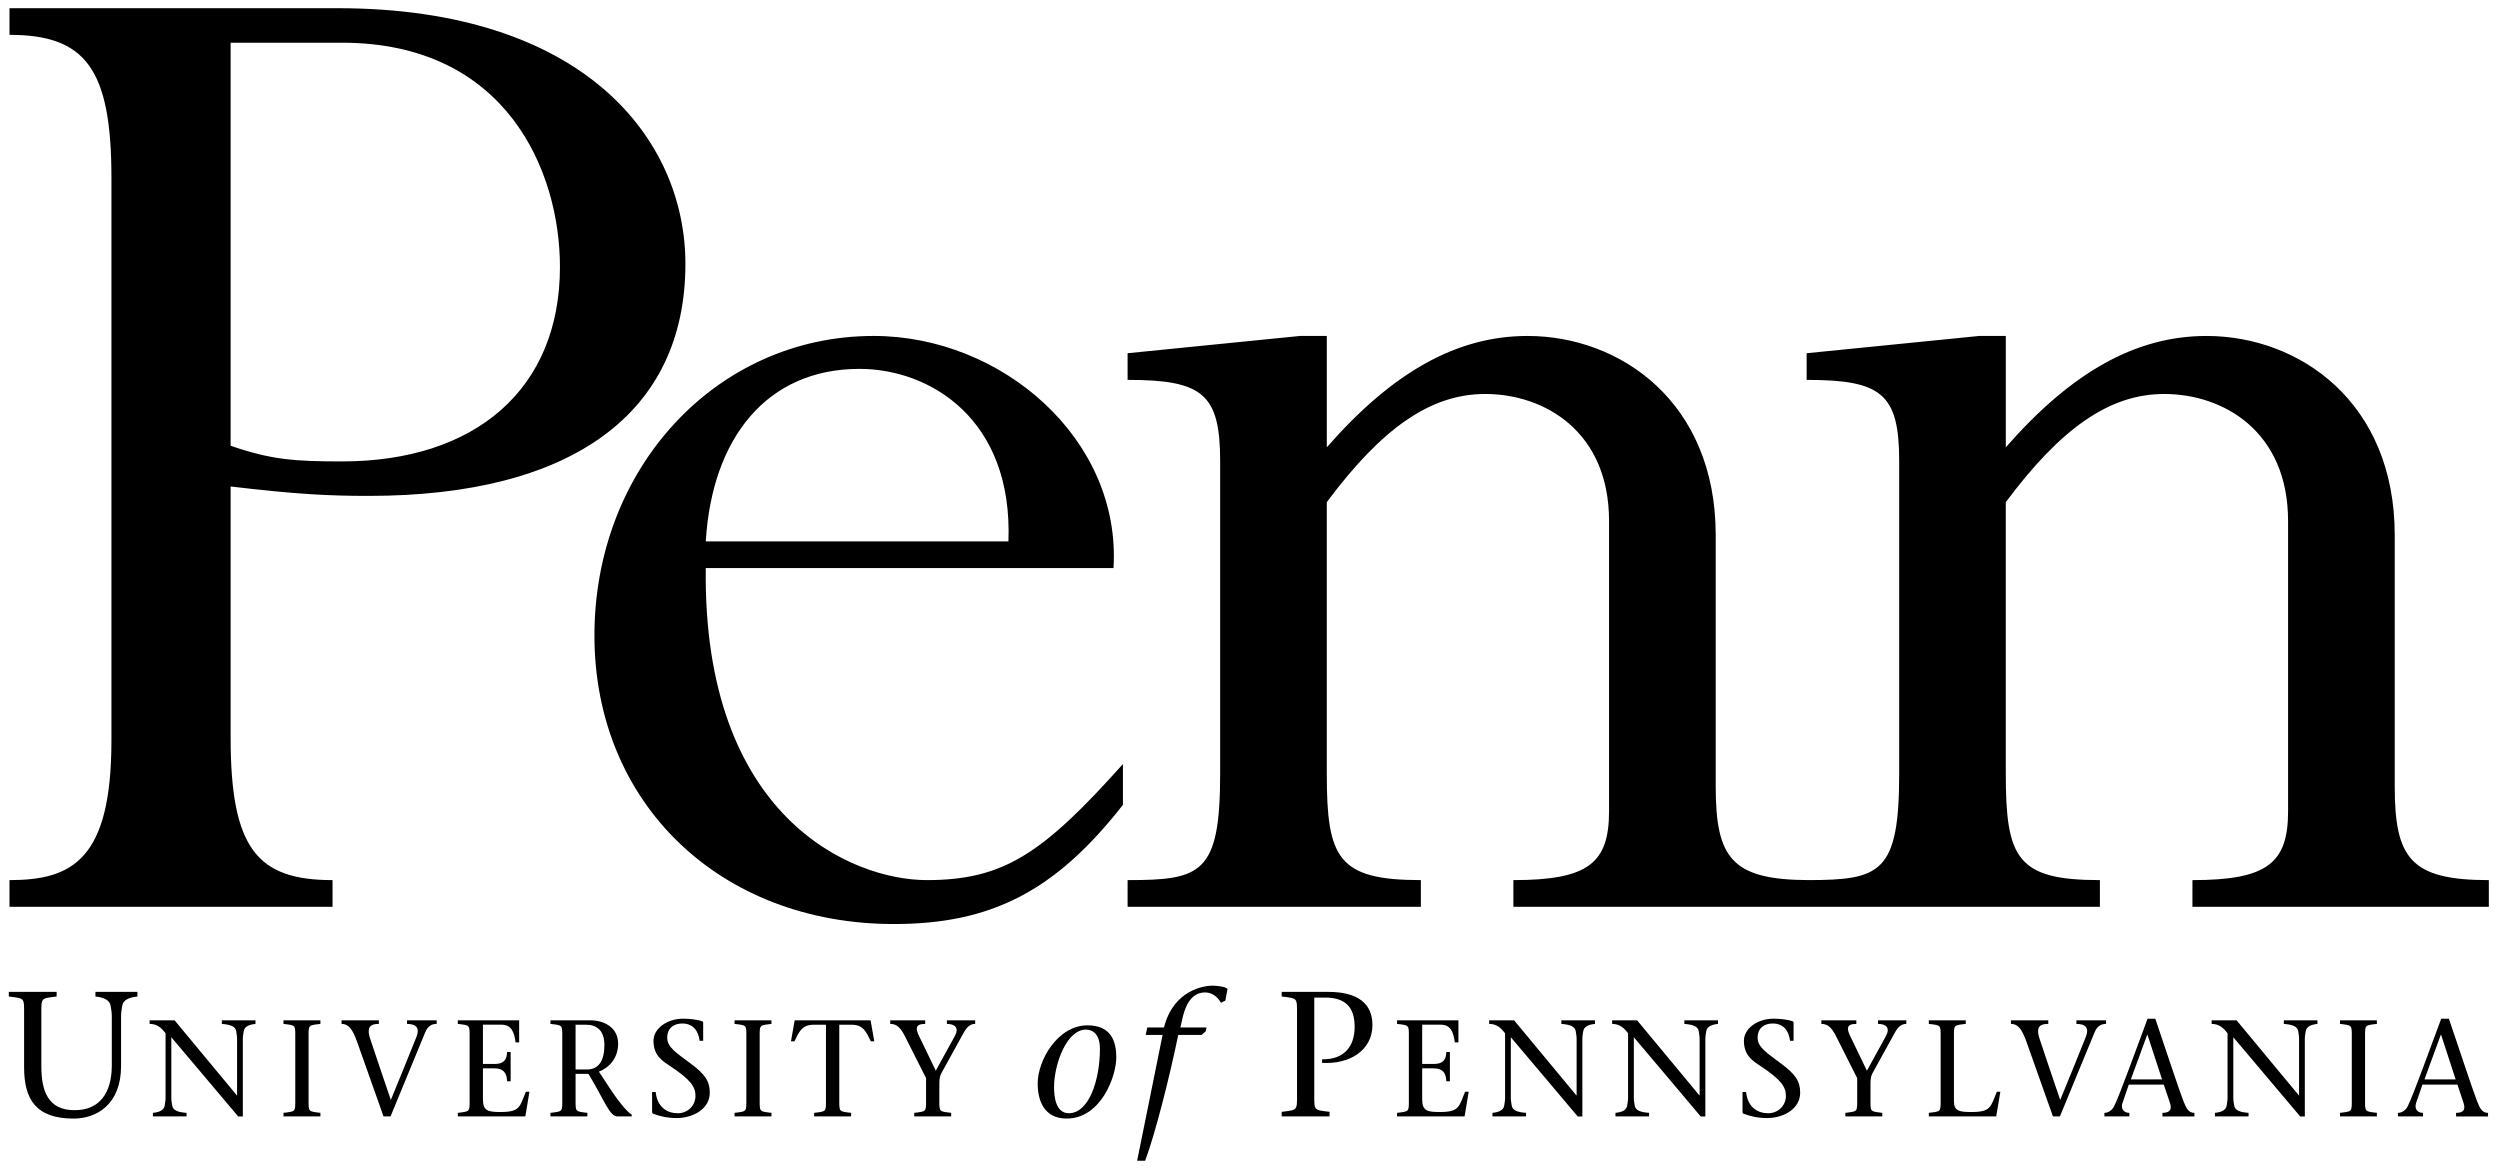<svg xmlns="http://www.w3.org/2000/svg" viewBox="0 0 250 117.25">
 <g transform="translate(-284.31 -515.62)">
  <path d="m285.26 516.44v2.666c7.528 0 10.193 3.294 10.193 14.271v56.297c0 11.918-3.921 13.957-10.193 13.957v2.668h32.305v-2.668c-7.529 0-10.193-3.135-10.193-14.27v-25.092c6.587 0.784 9.879 0.941 13.799 0.941 20.388 0 31.68-8.311 31.68-23.209 0-12.389-10.036-25.562-34.814-25.562h-32.775zm22.111 3.451h11.135c16.466 0 21.799 12.858 21.799 22.424 0 12.232-8.469 19.447-21.799 19.447-4.705 0-7.058-0.157-11.135-1.568v-40.303zm64.297 29.324c-15.681 0-27.914 13.174-27.914 29.953 0 16.781 12.545 28.855 29.953 28.855 9.722 0 16.153-3.292 22.896-11.918v-4.08c-7.999 8.941-11.918 11.605-19.604 11.605-7.527 0-22.425-6.27-22.113-31.205h40.775c0.785-12.86-11.134-23.211-23.994-23.211zm42.652 0-17.25 1.727v2.666c7.527 0 9.256 1.411 9.256 8.154v31.207c0 10.035-1.885 10.662-9.256 10.662v2.668h29.326v-2.668c-8.312 0-9.408-2.195-9.408-10.662v-27.131c5.488-7.371 10.35-10.82 15.838-10.82 5.958 0 12.389 3.765 12.389 12.703v29.012c0 5.175-2.041 6.898-9.566 6.898v2.668h29.324 0.314 29.012v-2.668c-8.311 0-9.41-2.195-9.41-10.662v-27.131c5.49-7.371 10.349-10.82 15.84-10.82 5.958 0 12.389 3.765 12.389 12.703v29.012c0 5.175-2.037 6.898-9.564 6.898v2.668h29.639v-2.668c-7.842 0-9.41-2.194-9.41-9.408v-25.092c0-13.33-9.567-19.916-18.82-19.916-7.055 0-13.485 3.607-20.072 11.135v-11.135h-2.664l-17.252 1.727v2.666c7.529 0 9.254 1.411 9.254 8.154v31.207c0 9.956-1.869 10.65-9.096 10.66-7.697-0.031-9.252-2.242-9.252-9.406v-25.092c0-13.33-9.565-19.916-18.818-19.916-7.055 0-13.486 3.607-20.072 11.135v-11.135h-2.668zm-44.064 3.293c7.058 0 15.368 5.018 14.896 17.25h-30.266c0.628-10.349 6.118-17.25 15.369-17.25zm35.275 61.678c-0.747 0-3.878 0.392-4.82 4.182h-1.674l-0.158 0.748h1.689l-2.545 12.576h0.801c1.013-2.704 2.437-8.344 3.309-12.576h2.33l0.426-0.375 0.072-0.373h-2.613l0.193-0.855c0.429-1.92 1.228-2.65 2.295-2.65 0.747 0 1.316 0.554 1.564 1.033l0.445-0.215 0.217-1.174c-0.268-0.249-1.123-0.32-1.531-0.32zm-120.34 0.623v0.463c1.601 0.196 1.529 0.106 1.529 1.762v5.303c0 3.218 1.175 5.141 4.965 5.141 2.295 0 4.732-1.426 4.732-5.25v-5.016c0-0.373 0.07-0.675 0.105-0.961 0.089-0.641 0.675-0.891 1.529-0.979v-0.463h-4.197v0.463c0.836 0.087 1.441 0.337 1.529 0.979 0.036 0.286 0.107 0.588 0.107 0.961v4.943c0 2.847-1.282 4.484-3.719 4.484-2.651 0-3.326-1.905-3.326-4.394v-5.211c0-1.655-0.072-1.566 1.529-1.762v-0.463h-4.785zm127.29 0v0.463c1.601 0.196 1.531 0.106 1.531 1.762v8.006c0 1.653 0.07 1.566-1.531 1.762v0.461h4.785v-0.461c-1.6-0.196-1.529-0.109-1.529-1.762v-9.662h1.084c1.995 0 2.953 0.926 2.953 2.92 0 1.957-1.031 3.288-3.256 3.254v0.355c2.723 0.162 5.035-1.226 5.035-3.787 0-2.137-1.459-3.311-4.412-3.311h-4.66zm-59.871 2.68c-1.578 0-2.951 0.975-2.951 2.209 0 1.496 0.92 2.032 1.662 2.527 2.06 1.359 2.537 2.086 2.537 2.978 0 1.001-0.795 1.742-1.77 1.742-1.058 0-2.058-0.602-2.209-2.125h-0.359v1.975c0 0.109 0.044 0.164 0.1 0.193 0.713 0.273 1.468 0.438 2.346 0.438 1.649 0 3.322-0.906 3.322-2.537 0-1.141-0.468-1.841-1.922-2.924-1.374-1.03-2.334-1.609-2.334-2.57 0-1.014 0.712-1.426 1.51-1.426 1.097 0 1.619 0.77 1.73 1.728h0.355v-1.799c0-0.069-0.013-0.121-0.096-0.15-0.548-0.191-1.332-0.26-1.922-0.26zm109.04 0c-1.578 0-2.949 0.975-2.949 2.209 0 1.496 0.918 2.032 1.66 2.527 2.061 1.359 2.539 2.086 2.539 2.978 0 1.001-0.796 1.742-1.77 1.742-1.058 0-2.058-0.602-2.209-2.125h-0.359v1.975c0 0.109 0.043 0.164 0.096 0.193 0.716 0.273 1.47 0.438 2.35 0.438 1.648 0 3.32-0.906 3.32-2.537 0-1.141-0.466-1.841-1.922-2.924-1.372-1.03-2.334-1.609-2.334-2.57 0-1.014 0.715-1.426 1.51-1.426 1.098 0 1.622 0.77 1.73 1.728h0.357v-1.799c0-0.069-0.013-0.121-0.096-0.15-0.548-0.191-1.333-0.26-1.924-0.26zm37.42 0c-1.139 3.032-2.743 7.521-3.334 8.729-0.22 0.453-0.616 0.688-0.986 0.688v0.357h2.496v-0.357c-0.603 0-0.866-0.453-0.686-0.988l0.629-1.838h3.502l0.592 1.77c0.22 0.604 0.138 1.057-0.729 1.057v0.357h3.199v-0.357c-0.59 0-0.811-0.438-1.113-1.209-0.466-1.221-1.867-5.447-2.799-8.207h-0.771zm29.363 0c-1.138 3.032-2.746 7.521-3.336 8.729-0.221 0.453-0.618 0.688-0.988 0.688v0.357h2.5v-0.357c-0.606 0-0.865-0.453-0.688-0.988l0.633-1.838h3.502l0.586 1.77c0.22 0.604 0.139 1.057-0.725 1.057v0.357h3.197v-0.357c-0.591 0-0.809-0.438-1.111-1.209-0.468-1.221-1.867-5.447-2.801-8.207h-0.77zm-229.16 0.164v0.357c0.783 0 1.209 0.439 1.594 0.932v6.469c0 0.286-0.056 0.518-0.084 0.738-0.068 0.495-0.52 0.689-1.18 0.756v0.357h3.363v-0.357c-0.906-0.066-1.372-0.26-1.441-0.756-0.027-0.22-0.082-0.452-0.082-0.738v-6.068c2.237 2.635 4.501 5.34 6.684 7.92h0.467v-7.756c0-0.289 0.056-0.52 0.084-0.74 0.068-0.495 0.534-0.687 1.18-0.756v-0.357h-3.363v0.357c0.906 0.069 1.372 0.261 1.441 0.756 0.027 0.22 0.082 0.452 0.082 0.74v5.643h-0.027c-2.045-2.485-4.173-5.012-6.219-7.496h-2.498zm13.385 0v0.357c1.235 0.151 1.18 0.083 1.18 1.359v6.176c0 1.276 0.056 1.208-1.18 1.359v0.357h3.693v-0.357c-1.235-0.151-1.182-0.083-1.182-1.359v-6.176c0-1.277-0.054-1.208 1.182-1.359v-0.357h-3.693zm5.807 0v0.357c0.659 0 1.085 0.427 1.592 1.895 0.837 2.333 1.771 4.984 2.607 7.357h0.701c1.153-2.813 2.319-5.615 3.473-8.428 0.287-0.686 0.74-0.824 1.139-0.824v-0.357h-2.965v0.357c0.933 0 1.29 0.427 0.947 1.291-0.852 2.1-1.688 4.212-2.566 6.312-0.713-2.087-1.511-4.446-2.047-6.066-0.453-1.316 0.098-1.537 0.852-1.537v-0.357h-3.732zm11.627 0v0.357c1.235 0.151 1.18 0.083 1.18 1.359v6.176c0 1.276 0.056 1.208-1.18 1.359v0.357h6.752l0.412-2.471h-0.355c-0.63 1.47-0.536 2.031-2.525 2.031-1.235 0-1.772-0.096-1.772-1.262v-3.103h1.152c0.919 0 1.236 0.481 1.264 1.289h0.355v-2.924h-0.355c-0.027 0.853-0.399 1.195-1.264 1.195h-1.152v-3.926h1.867c0.989 0 1.263 0.754 1.4 1.772h0.355v-2.211h-6.135zm9.266 0v0.357c1.235 0.151 1.18 0.083 1.18 1.359v6.176c0 1.276 0.056 1.208-1.18 1.359v0.357h3.691v-0.357c-1.235-0.151-1.18-0.083-1.18-1.359v-2.539h1.289c1.661 2.76 2.101 4.256 2.912 4.256h1.414v-0.178c-0.48-0.289-1.249-1.251-1.935-2.252l-1.346-2.045c1.056-0.413 1.922-1.387 1.922-2.801 0-1.605-1.388-2.334-2.773-2.334h-3.994zm18.408 0v0.357c1.237 0.151 1.18 0.083 1.18 1.359v6.176c0 1.276 0.057 1.208-1.18 1.359v0.357h3.691v-0.357c-1.234-0.151-1.178-0.083-1.178-1.359v-6.176c0-1.277-0.056-1.208 1.178-1.359v-0.357h-3.691zm6.012 0-0.371 2.1h0.344c0.453-0.906 0.729-1.66 1.924-1.66h1.232v7.453c0 1.276 0.057 1.208-1.18 1.359v0.357h3.695v-0.357c-1.237-0.151-1.182-0.083-1.182-1.359v-7.453h1.234c1.195 0 1.469 0.754 1.922 1.66h0.344l-0.371-2.1h-7.592zm9.557 0v0.357c0.631 0 1.014 0.342 1.467 1.234l2.115 4.188v2.113c0 1.276 0.052 1.208-1.182 1.359v0.357h3.693v-0.357c-1.234-0.151-1.182-0.083-1.182-1.359v-1.535c0-0.344 0.028-0.729 0.166-1.004l2.291-4.158c0.372-0.66 0.741-0.838 1.125-0.838v-0.357h-2.828v0.357c0.811 0 1.25 0.398 0.783 1.234l-1.893 3.445-1.664-3.445c-0.342-0.712-0.436-1.234 0.605-1.234v-0.357h-3.498zm50.68 0v0.357c1.237 0.151 1.182 0.083 1.182 1.359v6.176c0 1.276 0.055 1.208-1.182 1.359v0.357h6.754l0.412-2.471h-0.357c-0.63 1.47-0.533 2.031-2.525 2.031-1.234 0-1.77-0.096-1.77-1.262v-3.103h1.152c0.919 0 1.236 0.481 1.262 1.289h0.357v-2.924h-0.357c-0.026 0.853-0.397 1.195-1.262 1.195h-1.152v-3.926h1.867c0.988 0 1.26 0.754 1.397 1.772h0.359v-2.211h-6.137zm9.211 0v0.357c0.784 0 1.208 0.439 1.592 0.932v6.469c0 0.286-0.054 0.518-0.082 0.738-0.069 0.495-0.521 0.689-1.178 0.756v0.357h3.359v-0.357c-0.906-0.066-1.37-0.26-1.44-0.756-0.027-0.22-0.084-0.452-0.084-0.738v-6.068c2.239 2.635 4.504 5.34 6.686 7.92h0.467v-7.756c0-0.289 0.056-0.52 0.084-0.74 0.067-0.495 0.535-0.687 1.178-0.756v-0.357h-3.361v0.357c0.909 0.069 1.374 0.261 1.441 0.756 0.027 0.22 0.084 0.452 0.084 0.74v5.643h-0.031c-2.044-2.485-4.171-5.012-6.219-7.496h-2.496zm12.299 0v0.357c0.784 0 1.208 0.439 1.592 0.932v6.469c0 0.286-0.052 0.518-0.082 0.738-0.069 0.495-0.521 0.689-1.178 0.756v0.357h3.361v-0.357c-0.906-0.066-1.372-0.26-1.441-0.756-0.026-0.22-0.082-0.452-0.082-0.738v-6.068c2.237 2.635 4.502 5.34 6.684 7.92h0.467v-7.756c0-0.289 0.055-0.52 0.084-0.74 0.066-0.495 0.536-0.687 1.18-0.756v-0.357h-3.363v0.357c0.909 0.069 1.374 0.261 1.443 0.756 0.026 0.22 0.082 0.452 0.082 0.74v5.643h-0.029c-2.045-2.485-4.171-5.012-6.219-7.496h-2.498zm20.922 0v0.357c0.632 0 1.016 0.342 1.469 1.234l2.113 4.188v2.113c0 1.276 0.055 1.208-1.182 1.359v0.357h3.693v-0.357c-1.234-0.151-1.18-0.083-1.18-1.359v-1.535c-0-0.344 0.026-0.729 0.164-1.004l2.293-4.158c0.369-0.66 0.74-0.838 1.127-0.838v-0.357h-2.83v0.357c0.811 0 1.248 0.398 0.781 1.234l-1.893 3.445-1.66-3.445c-0.344-0.712-0.441-1.234 0.604-1.234v-0.357h-3.5zm10.746 0v0.357c1.238 0.151 1.182 0.083 1.182 1.359v6.176c0 1.276 0.056 1.208-1.182 1.359v0.357h6.74l0.414-2.471h-0.346c-0.63 1.47-0.547 2.031-2.539 2.031-1.22 0-1.756-0.095-1.756-1.057v-6.396c0-1.277-0.055-1.208 1.182-1.359v-0.357h-3.695zm8.211 0v0.357c0.659 0 1.083 0.427 1.592 1.895 0.837 2.333 1.773 4.984 2.609 7.357h0.697c1.155-2.813 2.319-5.615 3.475-8.428 0.286-0.686 0.743-0.824 1.141-0.824v-0.357h-2.967v0.357c0.936 0 1.292 0.427 0.947 1.291-0.849 2.1-1.69 4.212-2.566 6.312-0.715-2.087-1.509-4.446-2.047-6.066-0.453-1.316 0.098-1.537 0.854-1.537v-0.357h-3.734zm20.07 0v0.357c0.781 0 1.208 0.439 1.592 0.932v6.469c0 0.286-0.057 0.518-0.084 0.738-0.069 0.495-0.521 0.689-1.18 0.756v0.357h3.363v-0.357c-0.906-0.066-1.372-0.26-1.441-0.756-0.029-0.22-0.082-0.452-0.082-0.738v-6.068c2.235 2.635 4.504 5.34 6.686 7.92h0.465v-7.756c0-0.289 0.057-0.52 0.084-0.74 0.068-0.495 0.533-0.687 1.18-0.756v-0.357h-3.363v0.357c0.906 0.069 1.372 0.261 1.441 0.756 0.029 0.22 0.082 0.452 0.082 0.74v5.643h-0.027c-2.045-2.485-4.172-5.012-6.217-7.496h-2.498zm12.834 0v0.357c1.234 0.151 1.182 0.083 1.182 1.359v6.176c0 1.276 0.052 1.208-1.182 1.359v0.357h3.691v-0.357c-1.234-0.151-1.182-0.083-1.182-1.359v-6.176c0-1.277-0.052-1.208 1.182-1.359v-0.357h-3.691zm-176.44 0.439h1.057c1.002 0 1.826 0.523 1.826 2.019 0 1.552-0.55 2.457-1.744 2.457h-1.139v-4.477zm51.191 0.062c-2.971 0-4.981 3.488-4.981 5.818 0 1.671 0.622 3.504 2.898 3.504 3.398 0 4.963-4.164 4.963-6.121 0-1.6-0.512-3.201-2.881-3.201zm-0.158 0.426c0.283 0 1.402 0.071 1.402 1.922 0 3.093-1.081 6.439-3.109 6.439-1.317 0-1.478-1.671-1.478-2.596 0-2.315 1.263-5.766 3.186-5.766zm106.13 0.514h0.025l1.459 4.463h-3.117l1.633-4.463zm29.361 0h0.029l1.453 4.463h-3.115l1.633-4.463z" fill="currentColor"/>
 </g>
</svg>
